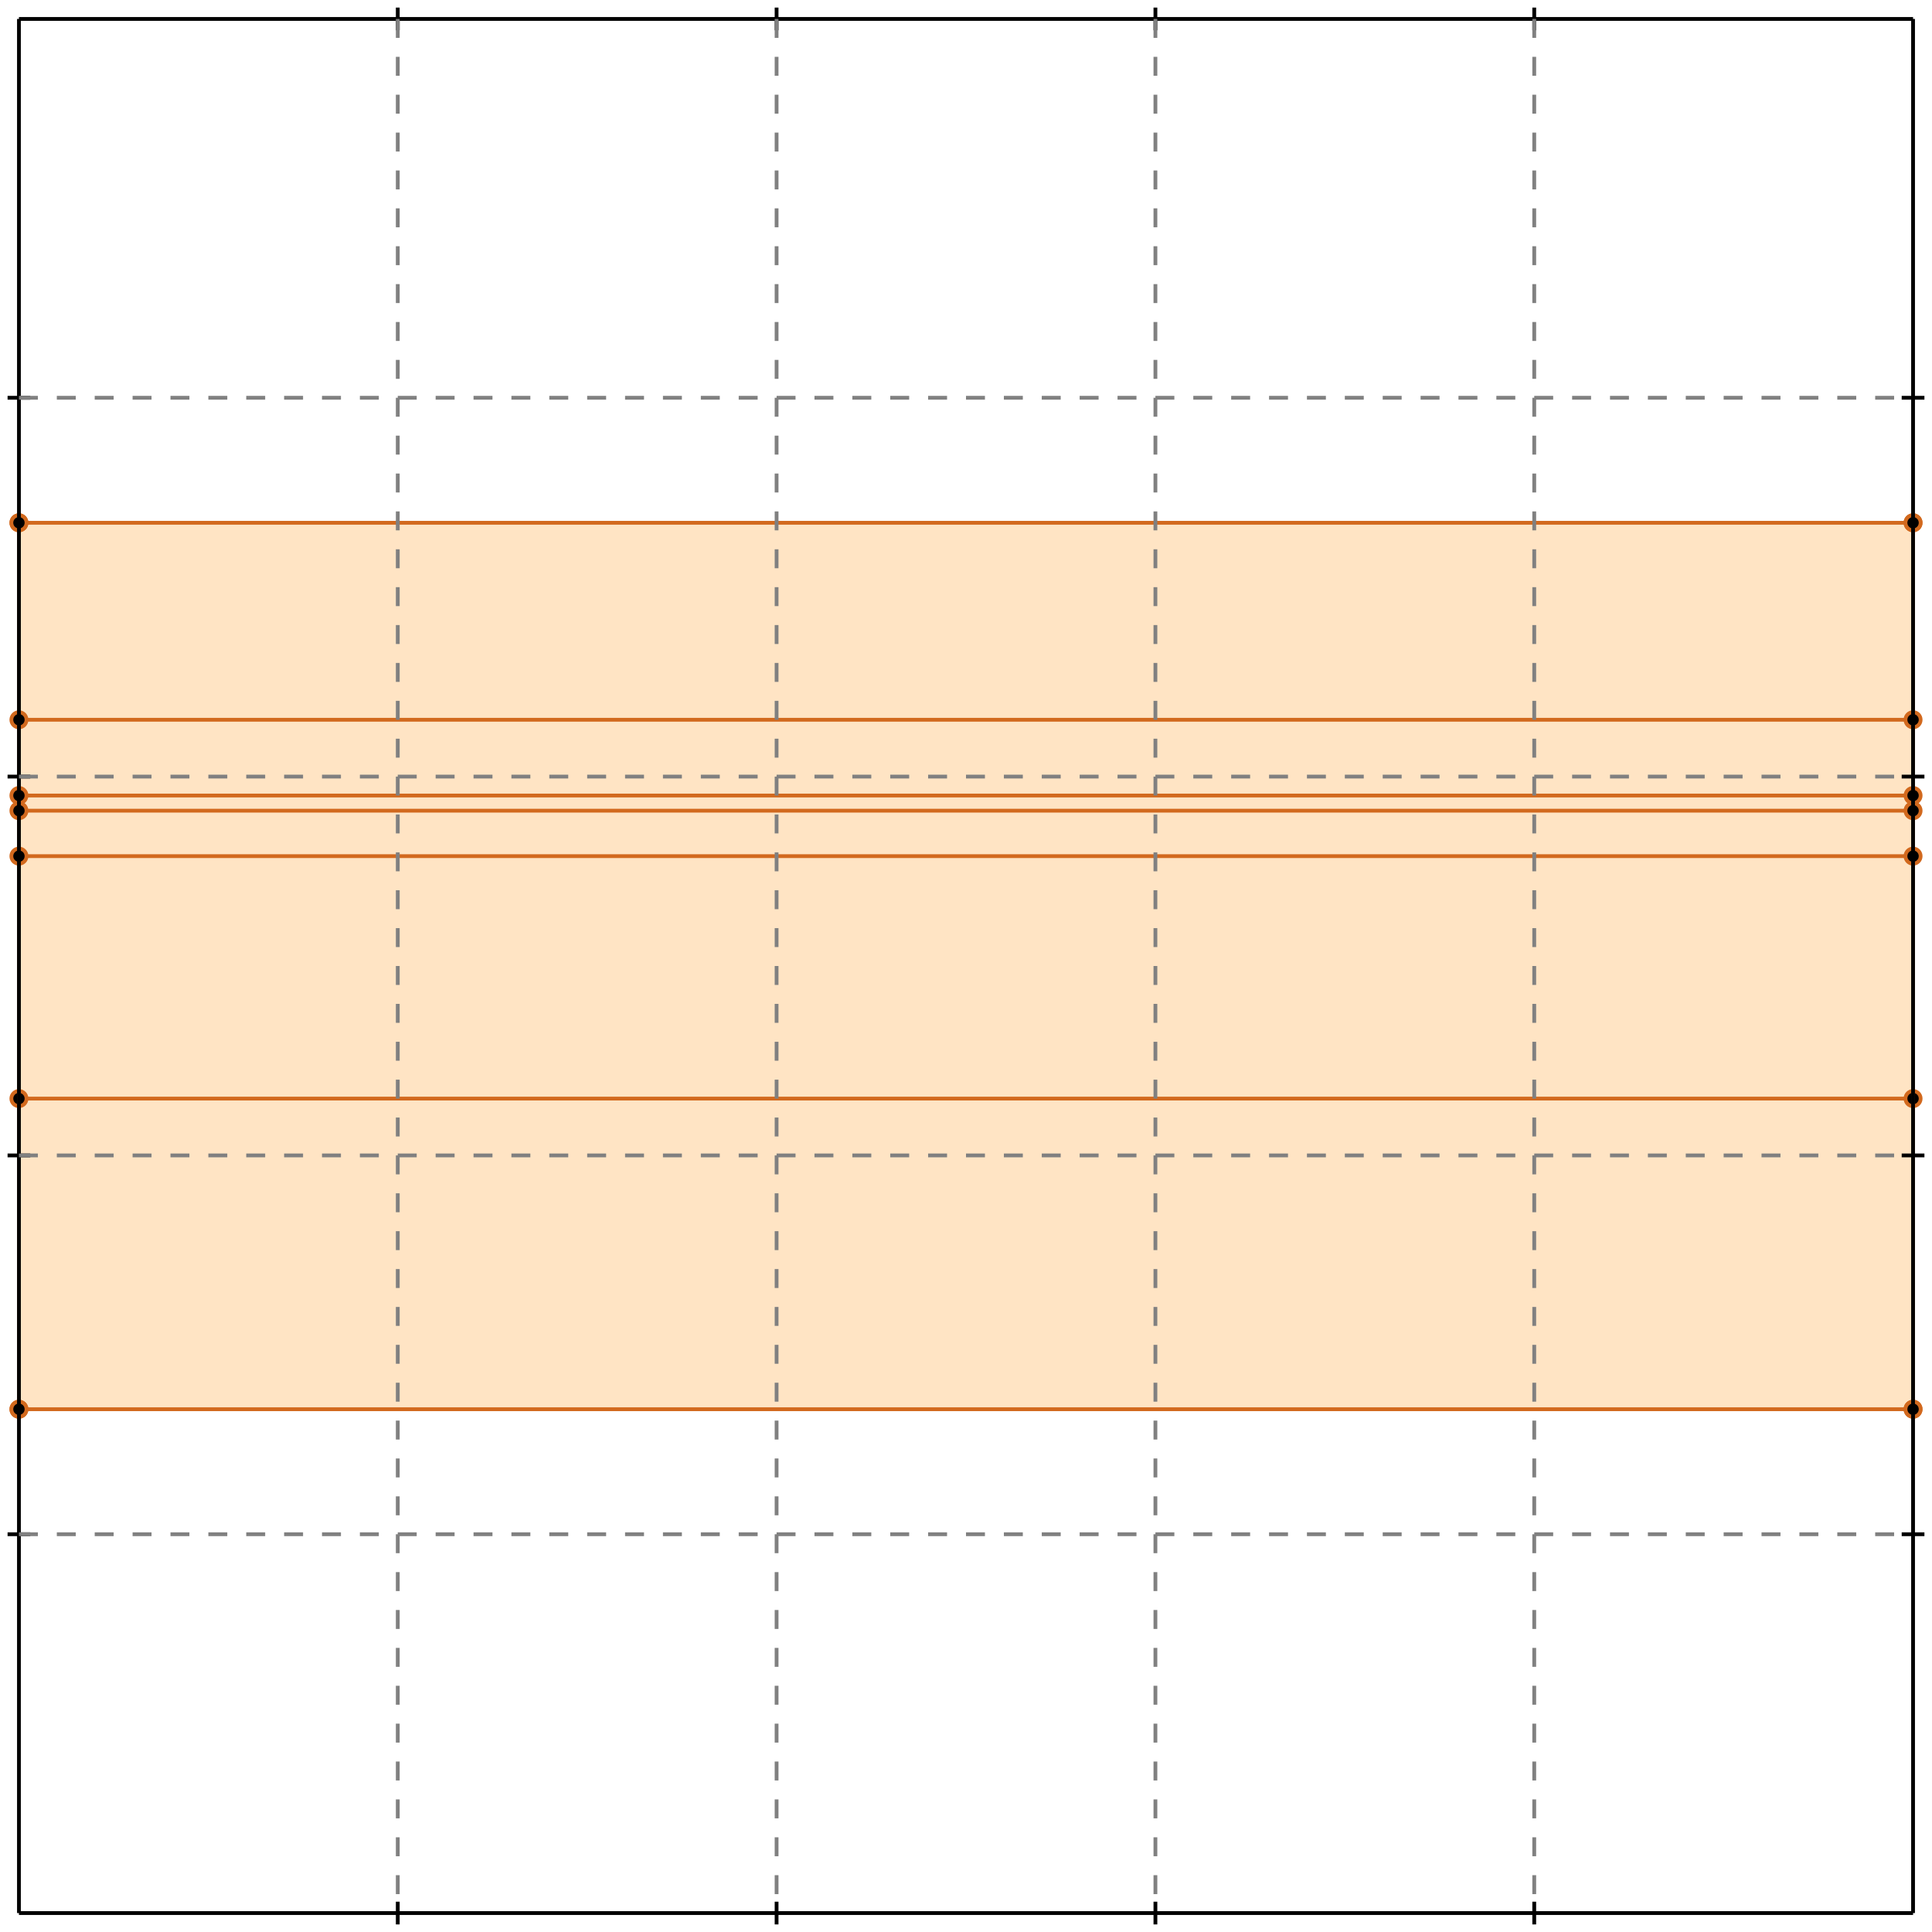 <?xml version="1.0" standalone="no"?>
<!DOCTYPE svg PUBLIC "-//W3C//DTD SVG 1.1//EN" 
  "http://www.w3.org/Graphics/SVG/1.1/DTD/svg11.dtd">
<svg width="510" height="510" version="1.1" id="toplevel"
    xmlns="http://www.w3.org/2000/svg"
    xmlns:xlink="http://www.w3.org/1999/xlink">
  <polygon points="5,372 505,372 505,138 5,138" fill="bisque"/>
  <g stroke="chocolate" stroke-width="1">
    <line x1="5" y1="372" x2="505" y2="372"/>
    <circle cx="5" cy="372" r="2"/>
    <circle cx="505" cy="372" r="2"/>
  </g>
  <g stroke="chocolate" stroke-width="1">
    <line x1="5" y1="290" x2="505" y2="290"/>
    <circle cx="5" cy="290" r="2"/>
    <circle cx="505" cy="290" r="2"/>
  </g>
  <g stroke="chocolate" stroke-width="1">
    <line x1="5" y1="372" x2="5" y2="138"/>
    <circle cx="5" cy="372" r="2"/>
    <circle cx="5" cy="138" r="2"/>
  </g>
  <g stroke="chocolate" stroke-width="1">
    <line x1="505" y1="372" x2="505" y2="138"/>
    <circle cx="505" cy="372" r="2"/>
    <circle cx="505" cy="138" r="2"/>
  </g>
  <g stroke="chocolate" stroke-width="1">
    <line x1="5" y1="226" x2="505" y2="226"/>
    <circle cx="5" cy="226" r="2"/>
    <circle cx="505" cy="226" r="2"/>
  </g>
  <g stroke="chocolate" stroke-width="1">
    <line x1="5" y1="214" x2="505" y2="214"/>
    <circle cx="5" cy="214" r="2"/>
    <circle cx="505" cy="214" r="2"/>
  </g>
  <g stroke="chocolate" stroke-width="1">
    <line x1="5" y1="210" x2="505" y2="210"/>
    <circle cx="5" cy="210" r="2"/>
    <circle cx="505" cy="210" r="2"/>
  </g>
  <g stroke="chocolate" stroke-width="1">
    <line x1="5" y1="190" x2="505" y2="190"/>
    <circle cx="5" cy="190" r="2"/>
    <circle cx="505" cy="190" r="2"/>
  </g>
  <g stroke="chocolate" stroke-width="1">
    <line x1="5" y1="138" x2="505" y2="138"/>
    <circle cx="5" cy="138" r="2"/>
    <circle cx="505" cy="138" r="2"/>
  </g>
  <g stroke="black" stroke-width="1">
    <line x1="5" y1="5" x2="505" y2="5"/>
    <line x1="5" y1="5" x2="5" y2="505"/>
    <line x1="505" y1="505" x2="5" y2="505"/>
    <line x1="505" y1="505" x2="505" y2="5"/>
    <line x1="105" y1="2" x2="105" y2="8"/>
    <line x1="2" y1="105" x2="8" y2="105"/>
    <line x1="105" y1="502" x2="105" y2="508"/>
    <line x1="502" y1="105" x2="508" y2="105"/>
    <line x1="205" y1="2" x2="205" y2="8"/>
    <line x1="2" y1="205" x2="8" y2="205"/>
    <line x1="205" y1="502" x2="205" y2="508"/>
    <line x1="502" y1="205" x2="508" y2="205"/>
    <line x1="305" y1="2" x2="305" y2="8"/>
    <line x1="2" y1="305" x2="8" y2="305"/>
    <line x1="305" y1="502" x2="305" y2="508"/>
    <line x1="502" y1="305" x2="508" y2="305"/>
    <line x1="405" y1="2" x2="405" y2="8"/>
    <line x1="2" y1="405" x2="8" y2="405"/>
    <line x1="405" y1="502" x2="405" y2="508"/>
    <line x1="502" y1="405" x2="508" y2="405"/>
  </g>
  <g stroke="gray" stroke-width="1" stroke-dasharray="5,5">
    <line x1="105" y1="5" x2="105" y2="505"/>
    <line x1="5" y1="105" x2="505" y2="105"/>
    <line x1="205" y1="5" x2="205" y2="505"/>
    <line x1="5" y1="205" x2="505" y2="205"/>
    <line x1="305" y1="5" x2="305" y2="505"/>
    <line x1="5" y1="305" x2="505" y2="305"/>
    <line x1="405" y1="5" x2="405" y2="505"/>
    <line x1="5" y1="405" x2="505" y2="405"/>
  </g>
</svg>
